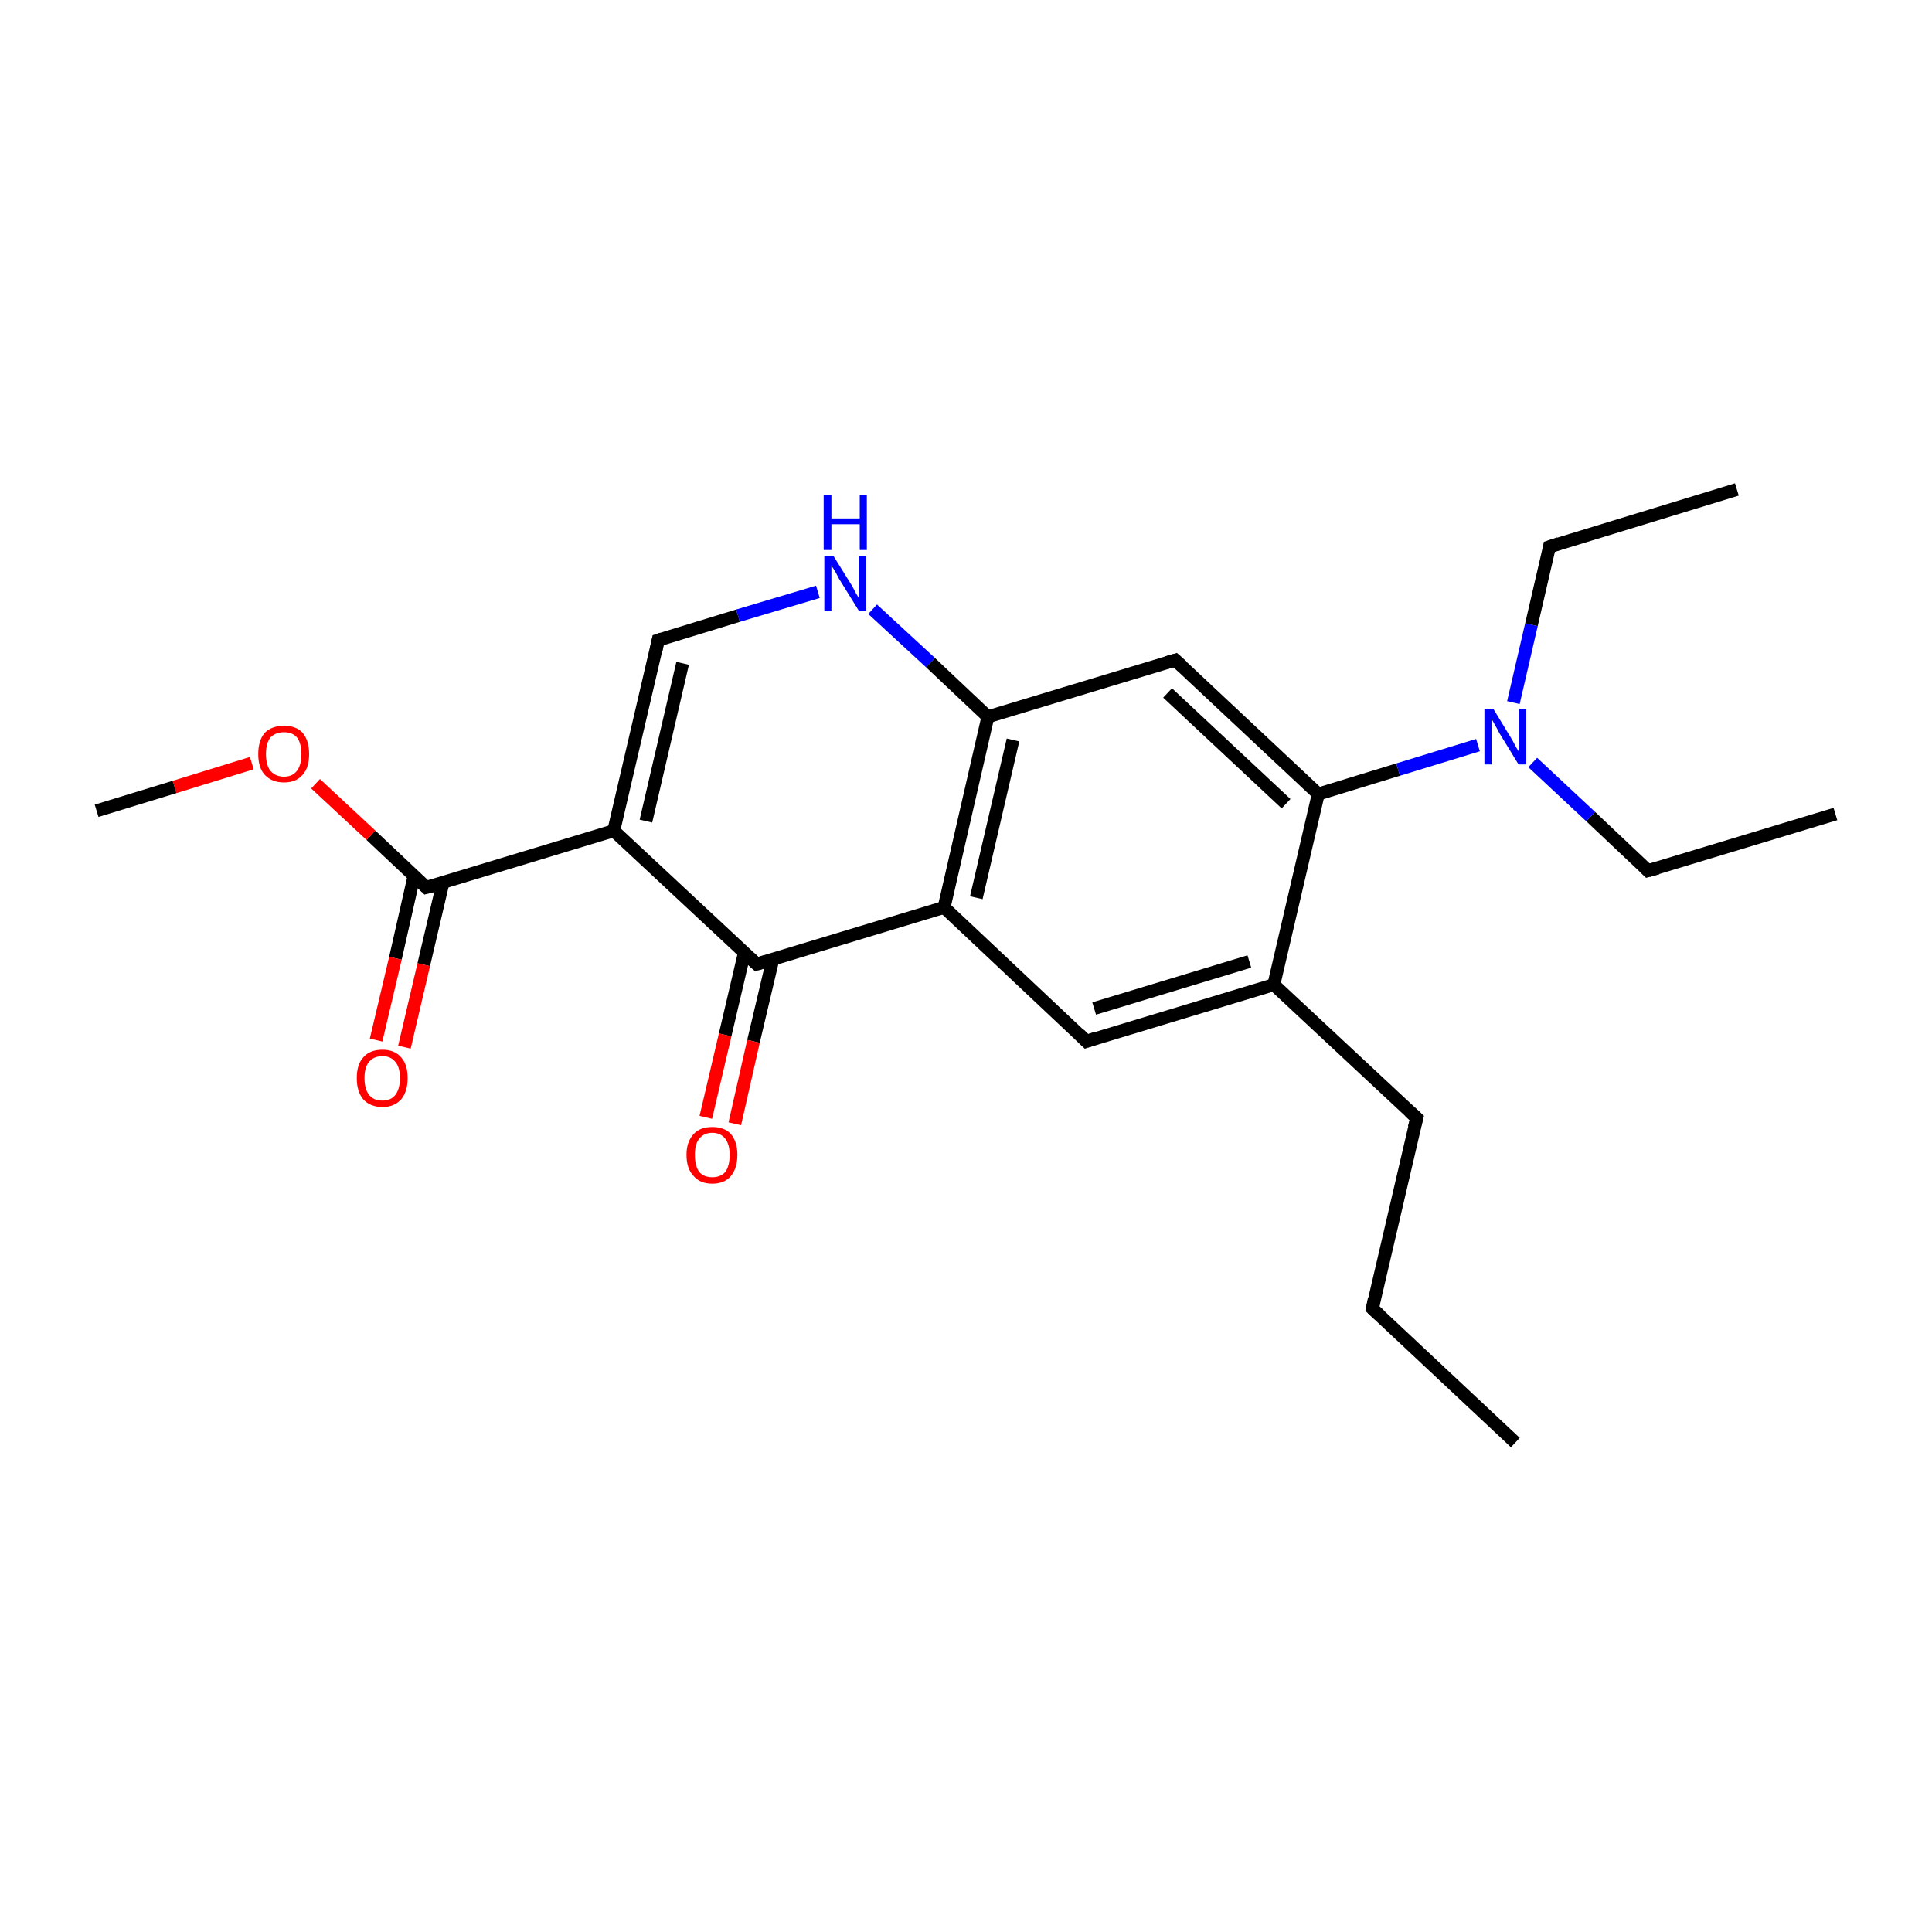 <?xml version='1.0' encoding='iso-8859-1'?>
<svg version='1.1' baseProfile='full'
              xmlns='http://www.w3.org/2000/svg'
                      xmlns:rdkit='http://www.rdkit.org/xml'
                      xmlns:xlink='http://www.w3.org/1999/xlink'
                  xml:space='preserve'
width='300px' height='300px' viewBox='0 0 300 300'>
<!-- END OF HEADER -->
<rect style='opacity:1.0;fill:#FFFFFF;stroke:none' width='300.0' height='300.0' x='0.0' y='0.0'> </rect>
<path class='bond-0 atom-0 atom-1' d='M 235.3,224.0 L 213.1,203.2' style='fill:none;fill-rule:evenodd;stroke:#000000;stroke-width:2.0px;stroke-linecap:butt;stroke-linejoin:miter;stroke-opacity:1' />
<path class='bond-1 atom-1 atom-2' d='M 213.1,203.2 L 220.0,173.6' style='fill:none;fill-rule:evenodd;stroke:#000000;stroke-width:2.0px;stroke-linecap:butt;stroke-linejoin:miter;stroke-opacity:1' />
<path class='bond-2 atom-2 atom-3' d='M 220.0,173.6 L 197.8,152.9' style='fill:none;fill-rule:evenodd;stroke:#000000;stroke-width:2.0px;stroke-linecap:butt;stroke-linejoin:miter;stroke-opacity:1' />
<path class='bond-3 atom-3 atom-4' d='M 197.8,152.9 L 168.7,161.7' style='fill:none;fill-rule:evenodd;stroke:#000000;stroke-width:2.0px;stroke-linecap:butt;stroke-linejoin:miter;stroke-opacity:1' />
<path class='bond-3 atom-3 atom-4' d='M 194.0,149.3 L 169.9,156.6' style='fill:none;fill-rule:evenodd;stroke:#000000;stroke-width:2.0px;stroke-linecap:butt;stroke-linejoin:miter;stroke-opacity:1' />
<path class='bond-4 atom-4 atom-5' d='M 168.7,161.7 L 146.6,140.9' style='fill:none;fill-rule:evenodd;stroke:#000000;stroke-width:2.0px;stroke-linecap:butt;stroke-linejoin:miter;stroke-opacity:1' />
<path class='bond-5 atom-5 atom-6' d='M 146.6,140.9 L 117.5,149.7' style='fill:none;fill-rule:evenodd;stroke:#000000;stroke-width:2.0px;stroke-linecap:butt;stroke-linejoin:miter;stroke-opacity:1' />
<path class='bond-6 atom-6 atom-7' d='M 115.6,147.9 L 112.6,160.7' style='fill:none;fill-rule:evenodd;stroke:#000000;stroke-width:2.0px;stroke-linecap:butt;stroke-linejoin:miter;stroke-opacity:1' />
<path class='bond-6 atom-6 atom-7' d='M 112.6,160.7 L 109.6,173.5' style='fill:none;fill-rule:evenodd;stroke:#FF0000;stroke-width:2.0px;stroke-linecap:butt;stroke-linejoin:miter;stroke-opacity:1' />
<path class='bond-6 atom-6 atom-7' d='M 120.0,149.0 L 117.0,161.7' style='fill:none;fill-rule:evenodd;stroke:#000000;stroke-width:2.0px;stroke-linecap:butt;stroke-linejoin:miter;stroke-opacity:1' />
<path class='bond-6 atom-6 atom-7' d='M 117.0,161.7 L 114.1,174.5' style='fill:none;fill-rule:evenodd;stroke:#FF0000;stroke-width:2.0px;stroke-linecap:butt;stroke-linejoin:miter;stroke-opacity:1' />
<path class='bond-7 atom-6 atom-8' d='M 117.5,149.7 L 95.3,129.0' style='fill:none;fill-rule:evenodd;stroke:#000000;stroke-width:2.0px;stroke-linecap:butt;stroke-linejoin:miter;stroke-opacity:1' />
<path class='bond-8 atom-8 atom-9' d='M 95.3,129.0 L 66.2,137.8' style='fill:none;fill-rule:evenodd;stroke:#000000;stroke-width:2.0px;stroke-linecap:butt;stroke-linejoin:miter;stroke-opacity:1' />
<path class='bond-9 atom-9 atom-10' d='M 64.3,136.0 L 61.4,148.8' style='fill:none;fill-rule:evenodd;stroke:#000000;stroke-width:2.0px;stroke-linecap:butt;stroke-linejoin:miter;stroke-opacity:1' />
<path class='bond-9 atom-9 atom-10' d='M 61.4,148.8 L 58.4,161.5' style='fill:none;fill-rule:evenodd;stroke:#FF0000;stroke-width:2.0px;stroke-linecap:butt;stroke-linejoin:miter;stroke-opacity:1' />
<path class='bond-9 atom-9 atom-10' d='M 68.8,137.0 L 65.8,149.8' style='fill:none;fill-rule:evenodd;stroke:#000000;stroke-width:2.0px;stroke-linecap:butt;stroke-linejoin:miter;stroke-opacity:1' />
<path class='bond-9 atom-9 atom-10' d='M 65.8,149.8 L 62.8,162.6' style='fill:none;fill-rule:evenodd;stroke:#FF0000;stroke-width:2.0px;stroke-linecap:butt;stroke-linejoin:miter;stroke-opacity:1' />
<path class='bond-10 atom-9 atom-11' d='M 66.2,137.8 L 57.6,129.7' style='fill:none;fill-rule:evenodd;stroke:#000000;stroke-width:2.0px;stroke-linecap:butt;stroke-linejoin:miter;stroke-opacity:1' />
<path class='bond-10 atom-9 atom-11' d='M 57.6,129.7 L 49.0,121.7' style='fill:none;fill-rule:evenodd;stroke:#FF0000;stroke-width:2.0px;stroke-linecap:butt;stroke-linejoin:miter;stroke-opacity:1' />
<path class='bond-11 atom-11 atom-12' d='M 39.1,118.5 L 27.1,122.2' style='fill:none;fill-rule:evenodd;stroke:#FF0000;stroke-width:2.0px;stroke-linecap:butt;stroke-linejoin:miter;stroke-opacity:1' />
<path class='bond-11 atom-11 atom-12' d='M 27.1,122.2 L 15.0,125.9' style='fill:none;fill-rule:evenodd;stroke:#000000;stroke-width:2.0px;stroke-linecap:butt;stroke-linejoin:miter;stroke-opacity:1' />
<path class='bond-12 atom-8 atom-13' d='M 95.3,129.0 L 102.2,99.4' style='fill:none;fill-rule:evenodd;stroke:#000000;stroke-width:2.0px;stroke-linecap:butt;stroke-linejoin:miter;stroke-opacity:1' />
<path class='bond-12 atom-8 atom-13' d='M 100.3,127.5 L 106.0,103.0' style='fill:none;fill-rule:evenodd;stroke:#000000;stroke-width:2.0px;stroke-linecap:butt;stroke-linejoin:miter;stroke-opacity:1' />
<path class='bond-13 atom-13 atom-14' d='M 102.2,99.4 L 114.6,95.6' style='fill:none;fill-rule:evenodd;stroke:#000000;stroke-width:2.0px;stroke-linecap:butt;stroke-linejoin:miter;stroke-opacity:1' />
<path class='bond-13 atom-13 atom-14' d='M 114.6,95.6 L 127.0,91.9' style='fill:none;fill-rule:evenodd;stroke:#0000FF;stroke-width:2.0px;stroke-linecap:butt;stroke-linejoin:miter;stroke-opacity:1' />
<path class='bond-14 atom-14 atom-15' d='M 135.5,94.6 L 144.5,102.9' style='fill:none;fill-rule:evenodd;stroke:#0000FF;stroke-width:2.0px;stroke-linecap:butt;stroke-linejoin:miter;stroke-opacity:1' />
<path class='bond-14 atom-14 atom-15' d='M 144.5,102.9 L 153.4,111.3' style='fill:none;fill-rule:evenodd;stroke:#000000;stroke-width:2.0px;stroke-linecap:butt;stroke-linejoin:miter;stroke-opacity:1' />
<path class='bond-15 atom-15 atom-16' d='M 153.4,111.3 L 182.5,102.5' style='fill:none;fill-rule:evenodd;stroke:#000000;stroke-width:2.0px;stroke-linecap:butt;stroke-linejoin:miter;stroke-opacity:1' />
<path class='bond-16 atom-16 atom-17' d='M 182.5,102.5 L 204.7,123.3' style='fill:none;fill-rule:evenodd;stroke:#000000;stroke-width:2.0px;stroke-linecap:butt;stroke-linejoin:miter;stroke-opacity:1' />
<path class='bond-16 atom-16 atom-17' d='M 181.3,107.6 L 199.7,124.8' style='fill:none;fill-rule:evenodd;stroke:#000000;stroke-width:2.0px;stroke-linecap:butt;stroke-linejoin:miter;stroke-opacity:1' />
<path class='bond-17 atom-17 atom-18' d='M 204.7,123.3 L 217.1,119.5' style='fill:none;fill-rule:evenodd;stroke:#000000;stroke-width:2.0px;stroke-linecap:butt;stroke-linejoin:miter;stroke-opacity:1' />
<path class='bond-17 atom-17 atom-18' d='M 217.1,119.5 L 229.5,115.7' style='fill:none;fill-rule:evenodd;stroke:#0000FF;stroke-width:2.0px;stroke-linecap:butt;stroke-linejoin:miter;stroke-opacity:1' />
<path class='bond-18 atom-18 atom-19' d='M 235.0,109.1 L 237.8,97.0' style='fill:none;fill-rule:evenodd;stroke:#0000FF;stroke-width:2.0px;stroke-linecap:butt;stroke-linejoin:miter;stroke-opacity:1' />
<path class='bond-18 atom-18 atom-19' d='M 237.8,97.0 L 240.6,84.9' style='fill:none;fill-rule:evenodd;stroke:#000000;stroke-width:2.0px;stroke-linecap:butt;stroke-linejoin:miter;stroke-opacity:1' />
<path class='bond-19 atom-19 atom-20' d='M 240.6,84.9 L 269.7,76.0' style='fill:none;fill-rule:evenodd;stroke:#000000;stroke-width:2.0px;stroke-linecap:butt;stroke-linejoin:miter;stroke-opacity:1' />
<path class='bond-20 atom-18 atom-21' d='M 238.0,118.4 L 247.0,126.8' style='fill:none;fill-rule:evenodd;stroke:#0000FF;stroke-width:2.0px;stroke-linecap:butt;stroke-linejoin:miter;stroke-opacity:1' />
<path class='bond-20 atom-18 atom-21' d='M 247.0,126.8 L 255.9,135.2' style='fill:none;fill-rule:evenodd;stroke:#000000;stroke-width:2.0px;stroke-linecap:butt;stroke-linejoin:miter;stroke-opacity:1' />
<path class='bond-21 atom-21 atom-22' d='M 255.9,135.2 L 285.0,126.4' style='fill:none;fill-rule:evenodd;stroke:#000000;stroke-width:2.0px;stroke-linecap:butt;stroke-linejoin:miter;stroke-opacity:1' />
<path class='bond-22 atom-17 atom-3' d='M 204.7,123.3 L 197.8,152.9' style='fill:none;fill-rule:evenodd;stroke:#000000;stroke-width:2.0px;stroke-linecap:butt;stroke-linejoin:miter;stroke-opacity:1' />
<path class='bond-23 atom-15 atom-5' d='M 153.4,111.3 L 146.6,140.9' style='fill:none;fill-rule:evenodd;stroke:#000000;stroke-width:2.0px;stroke-linecap:butt;stroke-linejoin:miter;stroke-opacity:1' />
<path class='bond-23 atom-15 atom-5' d='M 157.3,114.9 L 151.6,139.4' style='fill:none;fill-rule:evenodd;stroke:#000000;stroke-width:2.0px;stroke-linecap:butt;stroke-linejoin:miter;stroke-opacity:1' />
<path d='M 214.2,204.2 L 213.1,203.2 L 213.4,201.7' style='fill:none;stroke:#000000;stroke-width:2.0px;stroke-linecap:butt;stroke-linejoin:miter;stroke-miterlimit:10;stroke-opacity:1;' />
<path d='M 219.6,175.1 L 220.0,173.6 L 218.9,172.6' style='fill:none;stroke:#000000;stroke-width:2.0px;stroke-linecap:butt;stroke-linejoin:miter;stroke-miterlimit:10;stroke-opacity:1;' />
<path d='M 170.2,161.2 L 168.7,161.7 L 167.6,160.6' style='fill:none;stroke:#000000;stroke-width:2.0px;stroke-linecap:butt;stroke-linejoin:miter;stroke-miterlimit:10;stroke-opacity:1;' />
<path d='M 118.9,149.3 L 117.5,149.7 L 116.4,148.7' style='fill:none;stroke:#000000;stroke-width:2.0px;stroke-linecap:butt;stroke-linejoin:miter;stroke-miterlimit:10;stroke-opacity:1;' />
<path d='M 67.7,137.4 L 66.2,137.8 L 65.8,137.4' style='fill:none;stroke:#000000;stroke-width:2.0px;stroke-linecap:butt;stroke-linejoin:miter;stroke-miterlimit:10;stroke-opacity:1;' />
<path d='M 101.9,100.9 L 102.2,99.4 L 102.8,99.2' style='fill:none;stroke:#000000;stroke-width:2.0px;stroke-linecap:butt;stroke-linejoin:miter;stroke-miterlimit:10;stroke-opacity:1;' />
<path d='M 181.1,102.9 L 182.5,102.5 L 183.6,103.5' style='fill:none;stroke:#000000;stroke-width:2.0px;stroke-linecap:butt;stroke-linejoin:miter;stroke-miterlimit:10;stroke-opacity:1;' />
<path d='M 240.5,85.5 L 240.6,84.9 L 242.1,84.4' style='fill:none;stroke:#000000;stroke-width:2.0px;stroke-linecap:butt;stroke-linejoin:miter;stroke-miterlimit:10;stroke-opacity:1;' />
<path d='M 255.5,134.8 L 255.9,135.2 L 257.4,134.8' style='fill:none;stroke:#000000;stroke-width:2.0px;stroke-linecap:butt;stroke-linejoin:miter;stroke-miterlimit:10;stroke-opacity:1;' />
<path class='atom-7' d='M 106.6 179.3
Q 106.6 177.3, 107.7 176.1
Q 108.7 175.0, 110.6 175.0
Q 112.5 175.0, 113.5 176.1
Q 114.5 177.3, 114.5 179.3
Q 114.5 181.4, 113.5 182.6
Q 112.5 183.8, 110.6 183.8
Q 108.7 183.8, 107.7 182.6
Q 106.6 181.5, 106.6 179.3
M 110.6 182.8
Q 111.9 182.8, 112.6 182.0
Q 113.3 181.1, 113.3 179.3
Q 113.3 177.7, 112.6 176.8
Q 111.9 175.9, 110.6 175.9
Q 109.3 175.9, 108.6 176.8
Q 107.9 177.6, 107.9 179.3
Q 107.9 181.1, 108.6 182.0
Q 109.3 182.8, 110.6 182.8
' fill='#FF0000'/>
<path class='atom-10' d='M 55.4 167.4
Q 55.4 165.3, 56.4 164.2
Q 57.4 163.0, 59.4 163.0
Q 61.3 163.0, 62.3 164.2
Q 63.3 165.3, 63.3 167.4
Q 63.3 169.5, 62.3 170.7
Q 61.2 171.9, 59.4 171.9
Q 57.5 171.9, 56.4 170.7
Q 55.4 169.5, 55.4 167.4
M 59.4 170.9
Q 60.7 170.9, 61.4 170.0
Q 62.1 169.1, 62.1 167.4
Q 62.1 165.7, 61.4 164.9
Q 60.7 164.0, 59.4 164.0
Q 58.0 164.0, 57.3 164.9
Q 56.6 165.7, 56.6 167.4
Q 56.6 169.1, 57.3 170.0
Q 58.0 170.9, 59.4 170.9
' fill='#FF0000'/>
<path class='atom-11' d='M 40.1 117.1
Q 40.1 115.0, 41.1 113.8
Q 42.2 112.7, 44.1 112.7
Q 46.0 112.7, 47.0 113.8
Q 48.0 115.0, 48.0 117.1
Q 48.0 119.2, 47.0 120.3
Q 46.0 121.5, 44.1 121.5
Q 42.2 121.5, 41.1 120.3
Q 40.1 119.2, 40.1 117.1
M 44.1 120.6
Q 45.4 120.6, 46.1 119.7
Q 46.8 118.8, 46.8 117.1
Q 46.8 115.4, 46.1 114.5
Q 45.4 113.7, 44.1 113.7
Q 42.8 113.7, 42.0 114.5
Q 41.3 115.4, 41.3 117.1
Q 41.3 118.8, 42.0 119.7
Q 42.8 120.6, 44.1 120.6
' fill='#FF0000'/>
<path class='atom-14' d='M 129.4 86.3
L 132.2 90.8
Q 132.5 91.3, 132.9 92.1
Q 133.4 92.9, 133.4 93.0
L 133.4 86.3
L 134.5 86.3
L 134.5 94.9
L 133.4 94.9
L 130.3 89.9
Q 130.0 89.3, 129.6 88.6
Q 129.2 88.0, 129.1 87.8
L 129.1 94.9
L 128.0 94.9
L 128.0 86.3
L 129.4 86.3
' fill='#0000FF'/>
<path class='atom-14' d='M 127.9 76.8
L 129.1 76.8
L 129.1 80.5
L 133.5 80.5
L 133.5 76.8
L 134.6 76.8
L 134.6 85.4
L 133.5 85.4
L 133.5 81.4
L 129.1 81.4
L 129.1 85.4
L 127.9 85.4
L 127.9 76.8
' fill='#0000FF'/>
<path class='atom-18' d='M 231.9 110.1
L 234.7 114.7
Q 235.0 115.2, 235.4 116.0
Q 235.9 116.8, 235.9 116.8
L 235.9 110.1
L 237.0 110.1
L 237.0 118.7
L 235.8 118.7
L 232.8 113.8
Q 232.5 113.2, 232.1 112.5
Q 231.7 111.8, 231.6 111.6
L 231.6 118.7
L 230.5 118.7
L 230.5 110.1
L 231.9 110.1
' fill='#0000FF'/>
</svg>
